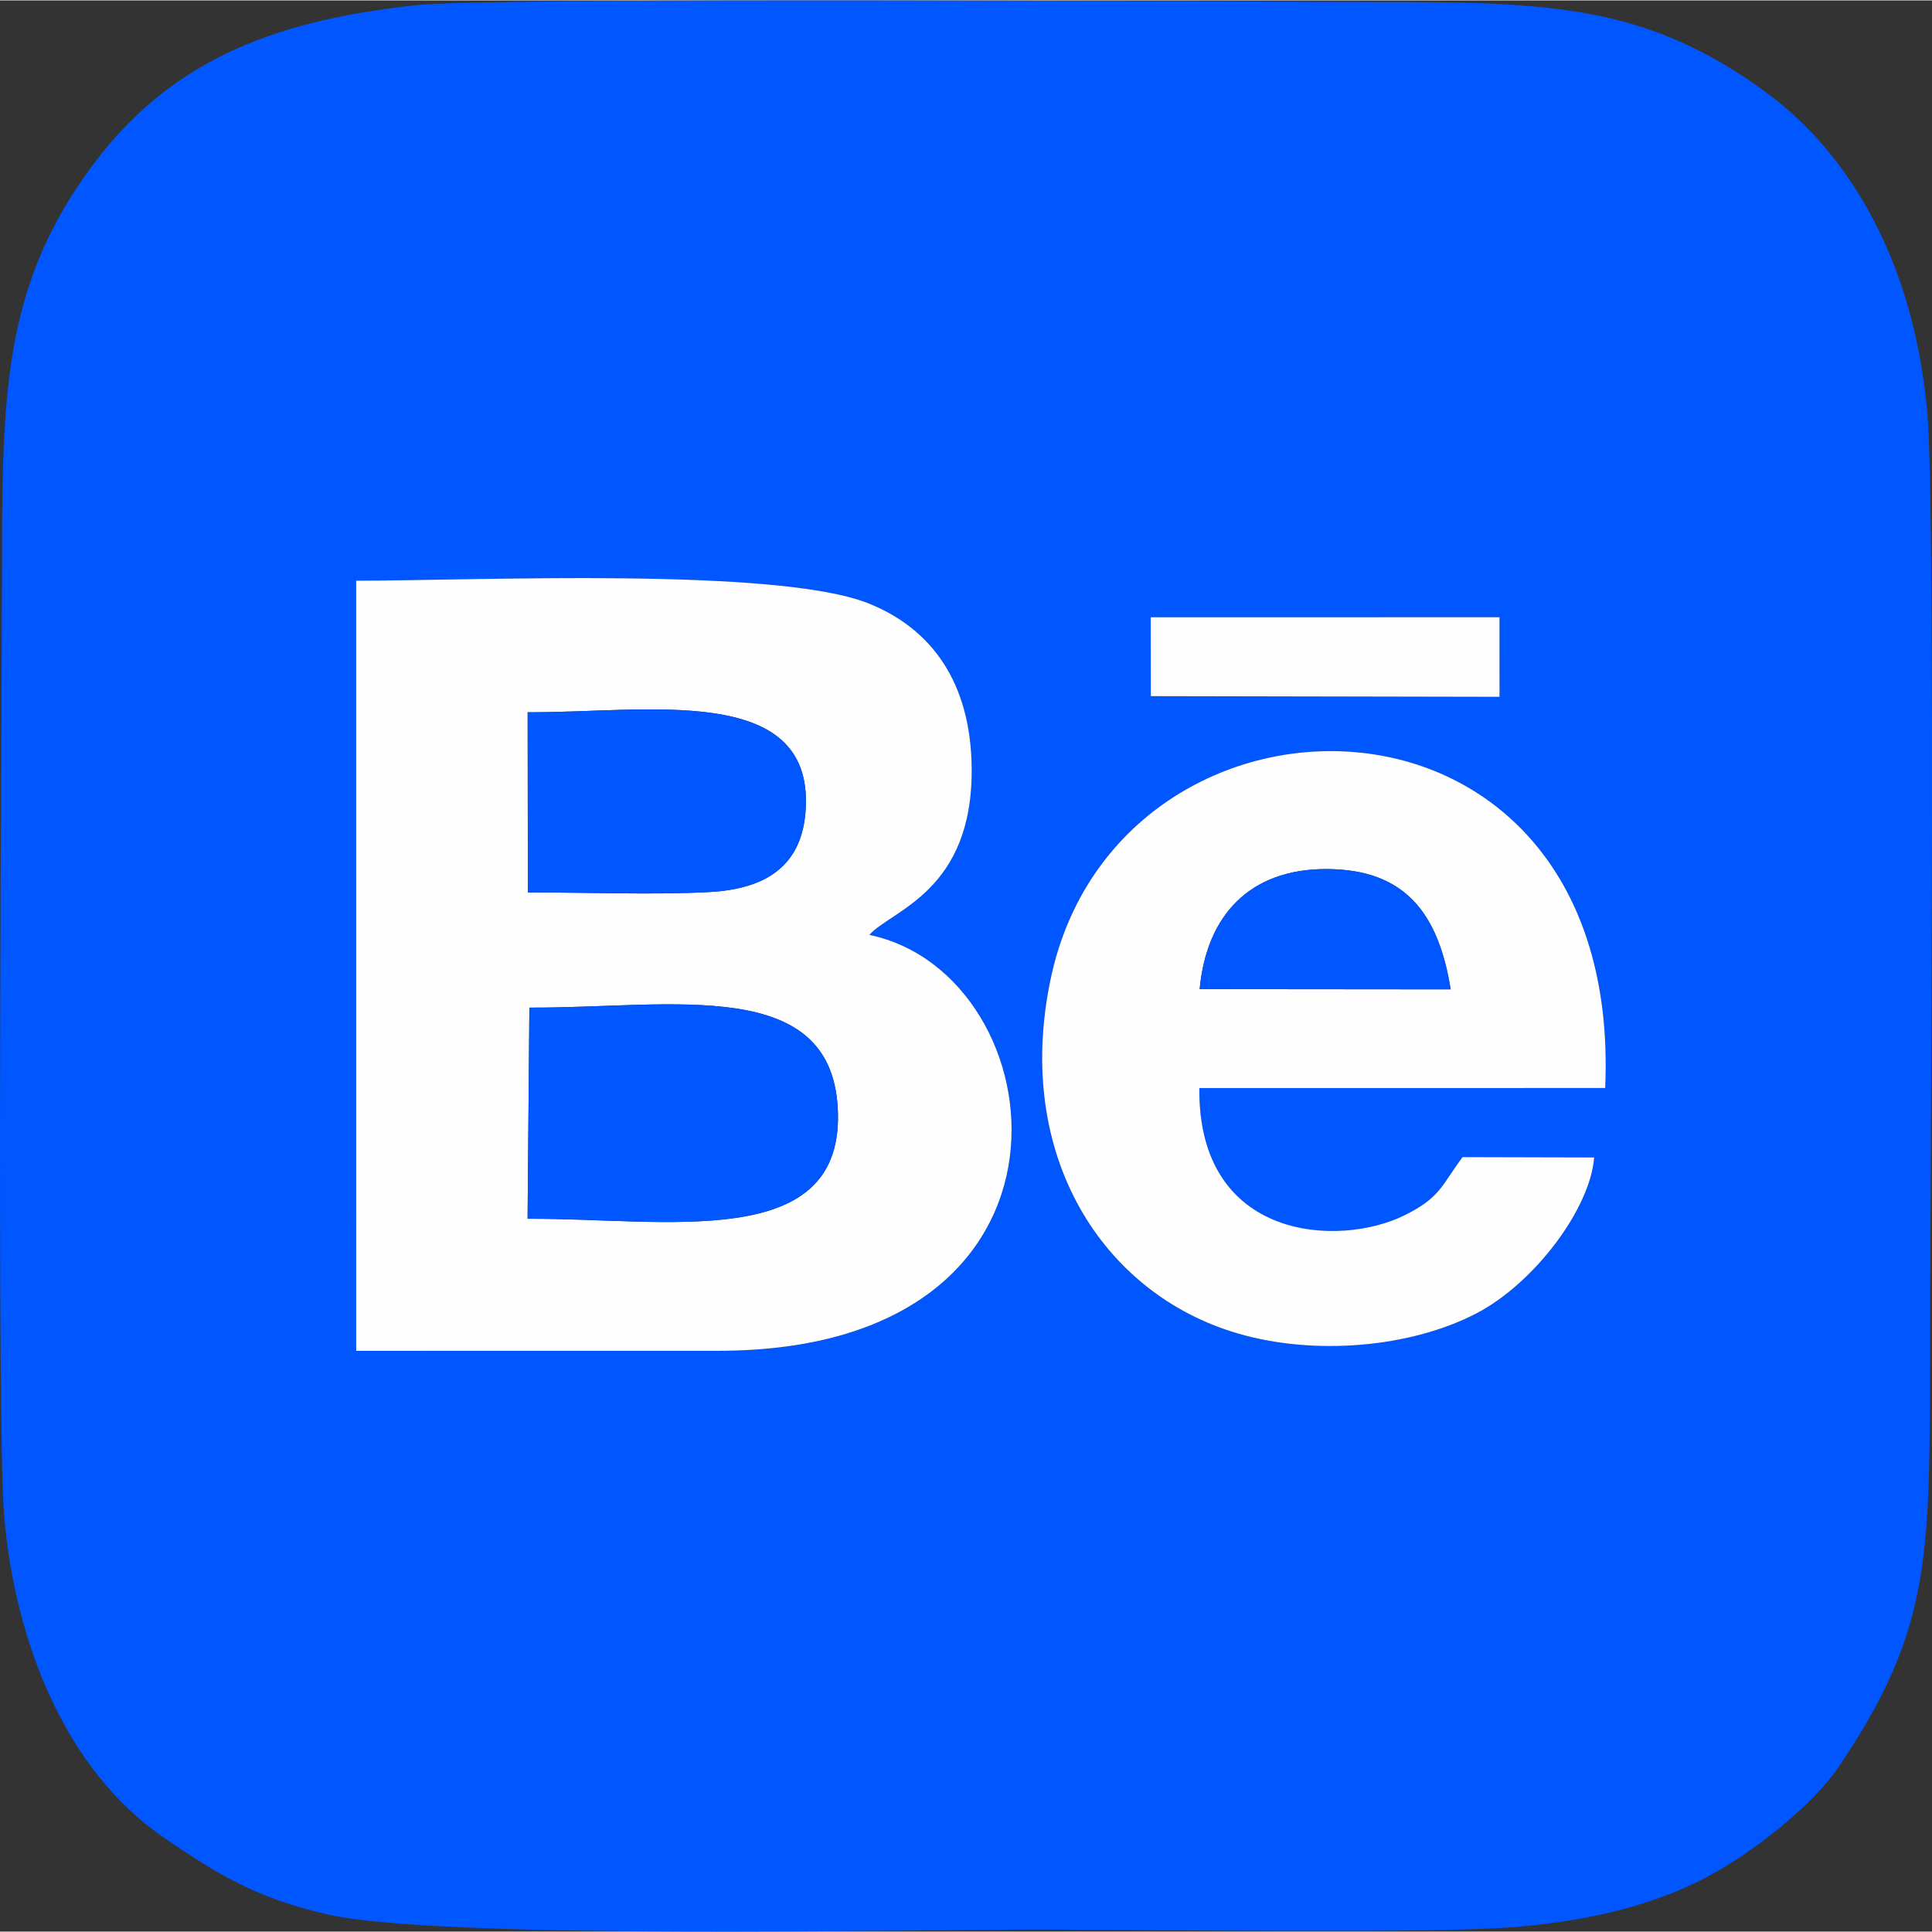 <?xml version="1.0" encoding="UTF-8"?>
<!DOCTYPE svg PUBLIC "-//W3C//DTD SVG 1.1//EN" "http://www.w3.org/Graphics/SVG/1.1/DTD/svg11.dtd">
<!-- Creator: CorelDRAW 2019 (64-Bit) -->
<svg xmlns="http://www.w3.org/2000/svg" xml:space="preserve" width="20" height="20" version="1.1" style="shape-rendering:geometricPrecision; text-rendering:geometricPrecision; image-rendering:optimizeQuality; fill-rule:evenodd; clip-rule:evenodd"
viewBox="0 0 32061.28 32048"
 xmlns:xlink="http://www.w3.org/1999/xlink"
 xmlns:xodm="http://www.corel.com/coreldraw/odm/2003">
 <rect x="0" y="0" width="32061.28" height="32048" fill="#333333" stroke="none"/>
 <defs>
  <style type="text/css">
   <![CDATA[
    .fil0 {fill:#0056FF}
    .fil1 {fill:#FEFEFF}
   ]]>
  </style>
 </defs>
 <g id="Слой_x0020_1">
  <g id="_2665593666416">
   <path class="fil0" d="M26454.92 19201.17c-65.24,853.59 -998.6,2094.61 -1962.1,2591.88 -1096.35,565.85 -2676.91,700.14 -3948.47,329.87 -2241.12,-652.6 -3730.63,-2953.98 -3106.82,-5893.92 1126.03,-5306.89 9512.98,-5287.14 9200.43,1819.96l-6734.88 0.08c-26.27,2531.65 2314.26,2653.31 3406.25,2111.05 594.51,-295.24 608.54,-489.29 961.52,-964.7l2184.08 5.78zm-20544.43 -9571.2c1967.8,0 6989.66,-231.19 8507.16,378.24 1036.83,416.38 1690.76,1304.37 1707.42,2722 24.18,2058.24 -1331.74,2365.14 -1698.68,2777.71 3142.57,652.82 3907.8,6901.25 -2508.1,6901.63l-6006.94 0.7 -0.41 -12669.09 -0.44 -111.2zm13185.84 607.12l5787.8 -1.21 0.34 1321.19 -5786.52 -11.35 -1.63 -1308.62zm-12179.99 -10159.25c-2187.77,238.99 -4005.74,812.59 -5374.14,2650.04 -1435.78,1927.91 -1508.72,3675.15 -1508.72,6490.02 0,1855.86 -95.92,14441.86 37.02,15956.06 179,2039.04 1000.05,4198.14 2671.1,5330.3 847.09,573.92 1474.49,979.22 2698.74,1259.6 1834.36,420.11 9600.96,250.09 11785.15,250.09 1739.95,0 6565.31,74.59 7950.56,-44.51 1137.91,-97.85 2218.39,-336.14 3140.62,-822.49 807.6,-425.86 1781.13,-1217.83 2198.91,-1836.79 1476.73,-2187.87 1509.94,-3387.83 1509.94,-6487.86 0,-2009.05 102.68,-14268.54 -40.03,-15951.61 -210.66,-2484.58 -1266.22,-4304.48 -2665.97,-5336.06 -1990.88,-1467.26 -3613.67,-1508.38 -6487.82,-1508.38 -1605.84,0 -14662.76,-85.25 -15915.36,51.59z"/>
   <path class="fil1" d="M8785.05 16714.6c2372.87,11.06 5079.61,-561.97 5121.03,1771.7 40.62,2287.61 -2865.89,1720.28 -5150.85,1732.32l29.81 -3504.01zm-28.74 -4901.52c1947.4,12.84 4724.85,-503.46 4615.29,1593 -50.39,964.54 -669.9,1342.21 -1607.62,1391.28 -950.63,49.75 -2016.03,3.3 -3003.87,5.89l-3.8 -2990.16zm-2845.38 -2071.91l0.41 12669.09 6006.94 -0.7c6415.9,-0.38 5650.67,-6248.81 2508.1,-6901.63 366.95,-412.57 1722.86,-719.47 1698.68,-2777.71 -16.65,-1417.63 -670.58,-2305.61 -1707.42,-2722 -1517.5,-609.43 -6539.36,-378.24 -8507.16,-378.24l0.44 111.2z"/>
   <path class="fil1" d="M19908.35 16407.81c112.97,-1215.81 822.08,-1993.4 2100.92,-1992.66 1333.52,0.78 1866.15,767.52 2064.55,1996.49l-4165.47 -3.83zm6546.58 2793.36l-2184.08 -5.78c-352.98,475.41 -367.01,669.46 -961.52,964.7 -1091.99,542.26 -3432.52,420.6 -3406.25,-2111.05l6734.88 -0.08c312.56,-7107.1 -8074.4,-7126.85 -9200.43,-1819.96 -623.81,2939.94 865.7,5241.32 3106.82,5893.92 1271.56,370.27 2852.12,235.98 3948.47,-329.87 963.5,-497.26 1896.87,-1738.29 1962.1,-2591.88z"/>
   <path class="fil0" d="M8755.24 20218.61c2284.96,-12.04 5191.47,555.29 5150.85,-1732.32 -41.42,-2333.67 -2748.16,-1760.64 -5121.03,-1771.7l-29.81 3504.01z"/>
   <path class="fil0" d="M8760.12 14803.24c987.84,-2.59 2053.23,43.86 3003.87,-5.89 937.72,-49.07 1557.23,-426.74 1607.62,-1391.28 109.56,-2096.46 -2667.88,-1580.16 -4615.29,-1593l3.8 2990.16z"/>
   <polygon class="fil1" points="19097.96,11545.72 24884.48,11557.07 24884.13,10235.88 19096.33,10237.1 "/>
   <path class="fil0" d="M19908.35 16407.81l4165.47 3.83c-198.4,-1228.97 -731.03,-1995.71 -2064.55,-1996.49 -1278.84,-0.74 -1987.94,776.85 -2100.92,1992.66z"/>
  </g>
 </g>
</svg>
